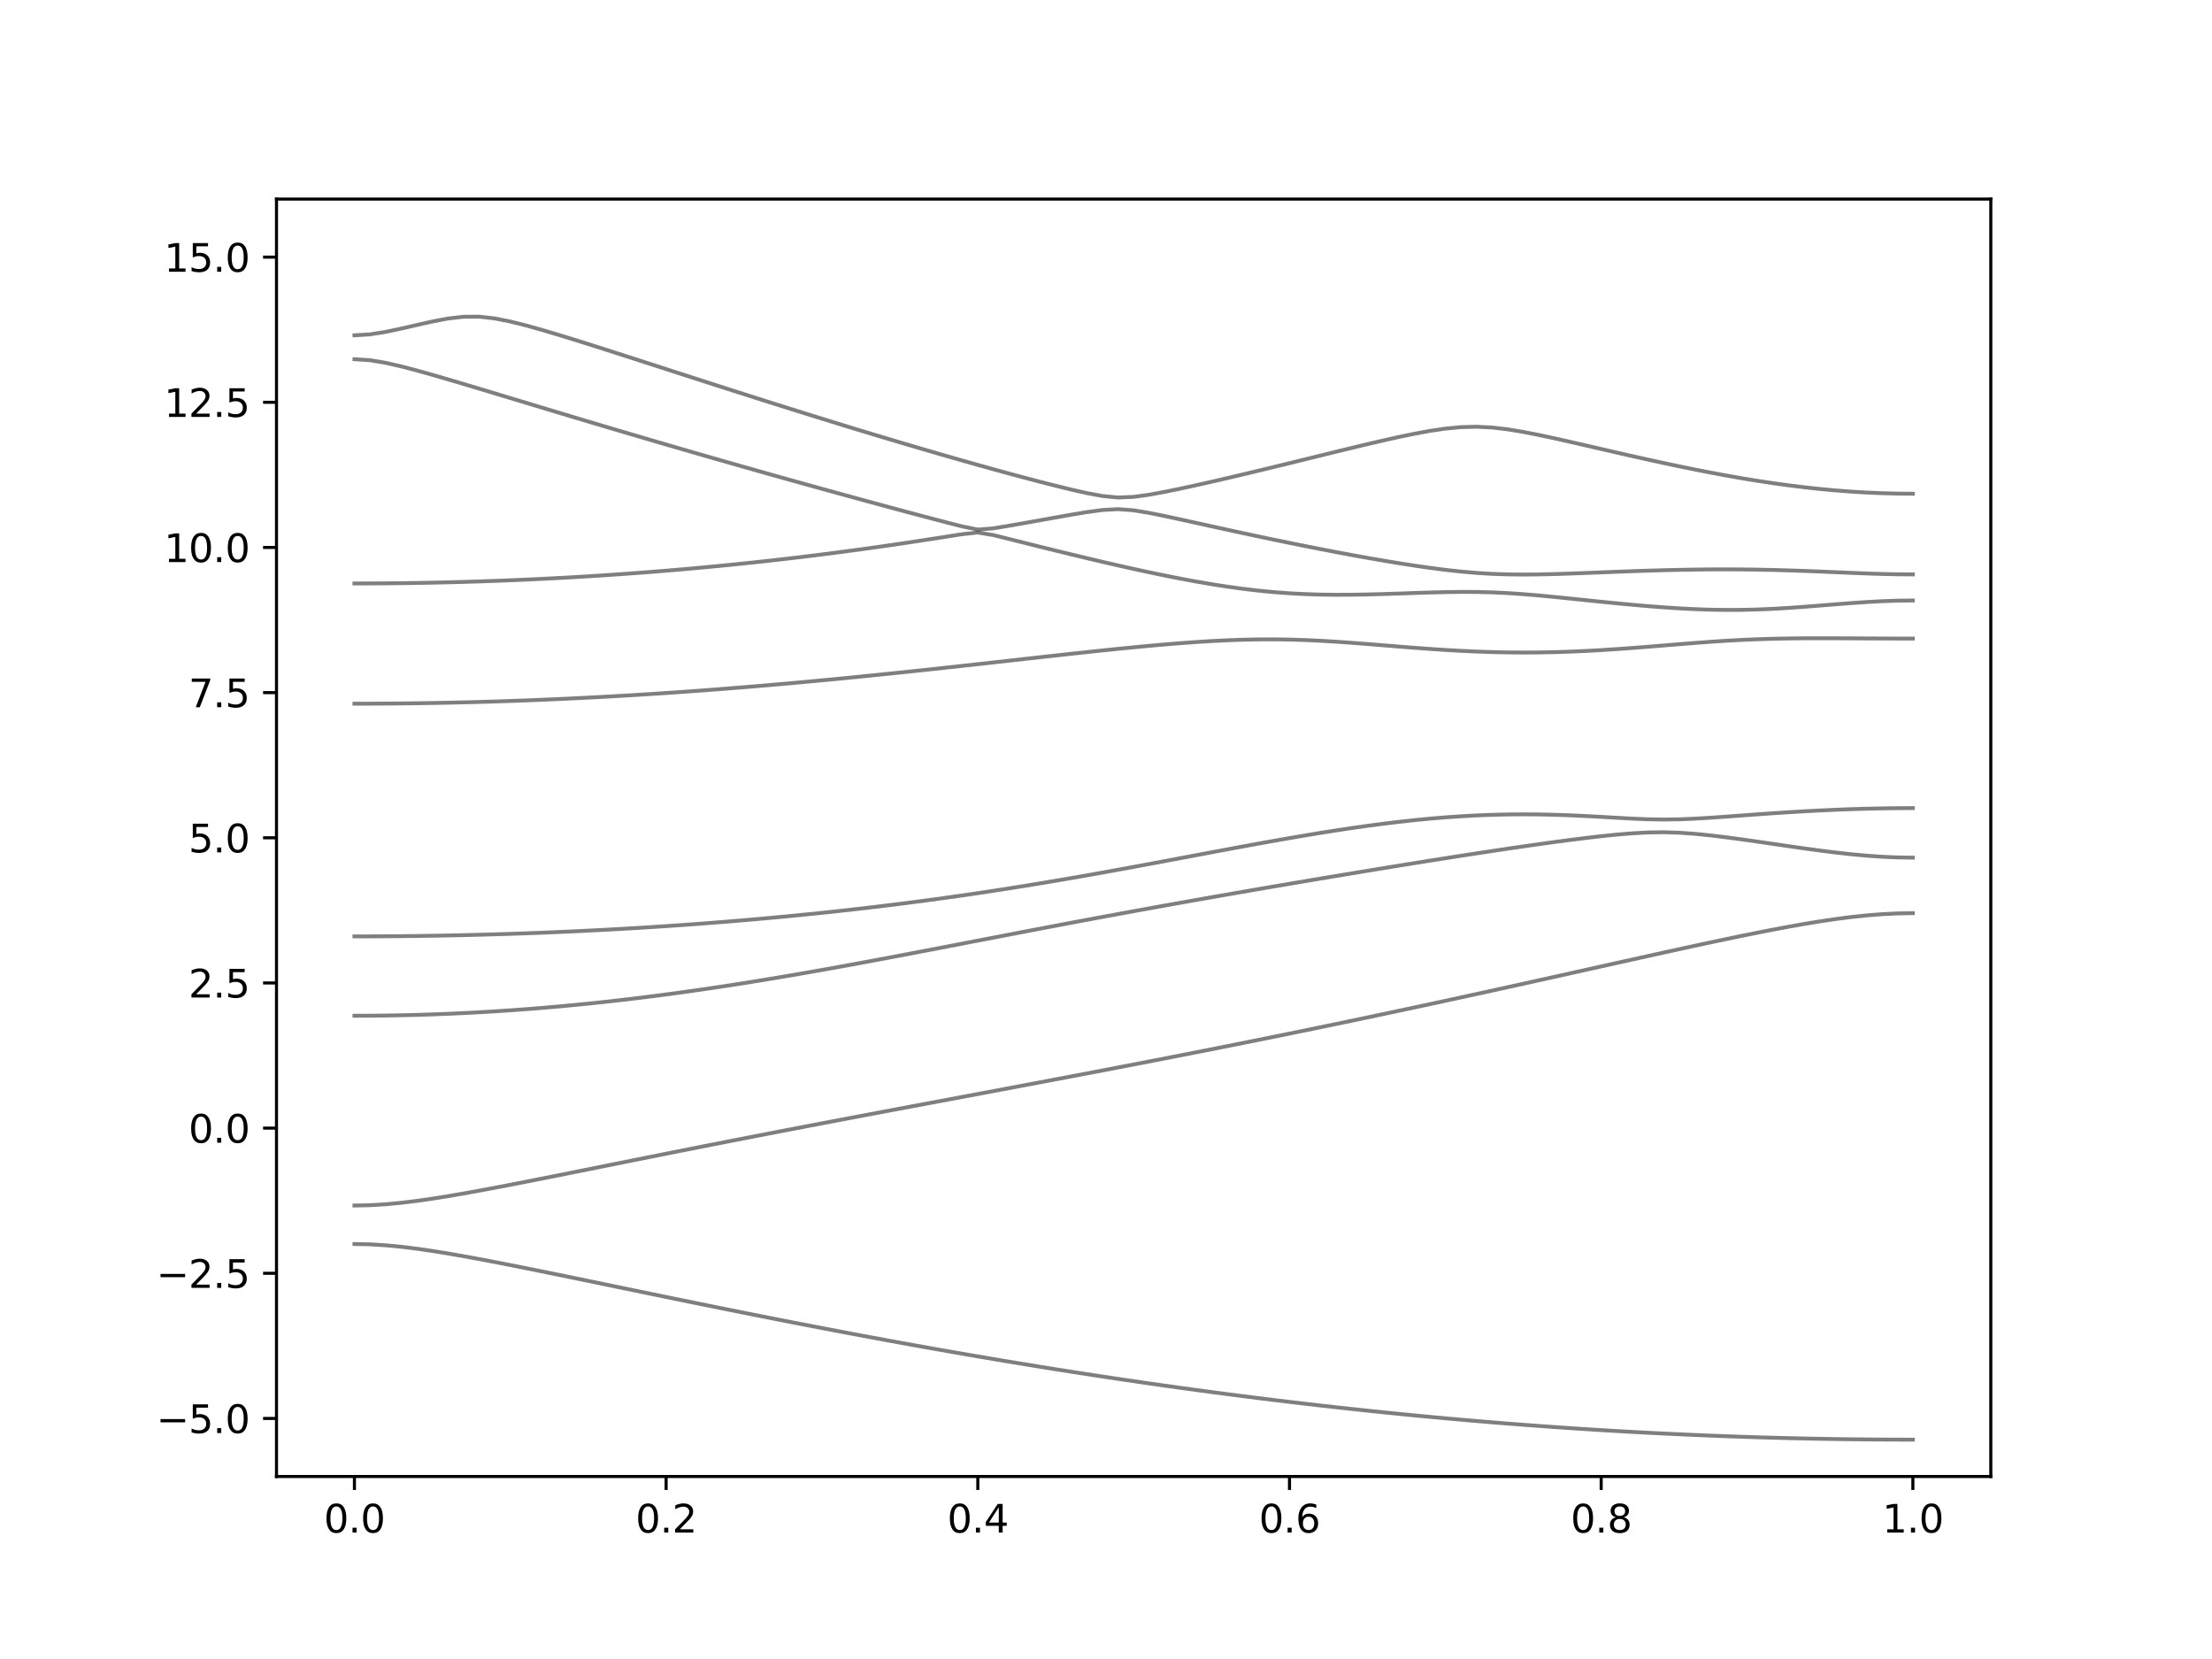 <?xml version="1.0" encoding="utf-8" standalone="no"?>
<!DOCTYPE svg PUBLIC "-//W3C//DTD SVG 1.1//EN"
  "http://www.w3.org/Graphics/SVG/1.1/DTD/svg11.dtd">
<svg xmlns:xlink="http://www.w3.org/1999/xlink" width="576pt" height="432pt" viewBox="0 0 576 432" xmlns="http://www.w3.org/2000/svg" version="1.1">
 <defs>
  <style type="text/css">*{stroke-linejoin: round; stroke-linecap: butt}</style>
 </defs>
 <g id="figure_1">
  <g id="patch_1">
   <path d="M 0 432 
L 576 432 
L 576 0 
L 0 0 
z
" style="fill: #ffffff"/>
  </g>
  <g id="axes_1">
   <g id="patch_2">
    <path d="M 72 384.48 
L 518.4 384.48 
L 518.4 51.84 
L 72 51.84 
z
" style="fill: #ffffff"/>
   </g>
   <g id="matplotlib.axis_1">
    <g id="xtick_1">
     <g id="line2d_1">
      <defs>
       <path id="m71eb5a8a77" d="M 0 0 
L 0 3.5 
" style="stroke: #000000; stroke-width: 0.8"/>
      </defs>
      <g>
       <use xlink:href="#m71eb5a8a77" x="92.291" y="384.48" style="stroke: #000000; stroke-width: 0.8"/>
      </g>
     </g>
     <g id="text_1">
      <!-- 0.0 -->
      <g transform="translate(84.339 399.078) scale(0.1 -0.1)">
       <defs>
        <path id="DejaVuSans-30" d="M 2034 4250 
Q 1547 4250 1301 3770 
Q 1056 3291 1056 2328 
Q 1056 1369 1301 889 
Q 1547 409 2034 409 
Q 2525 409 2770 889 
Q 3016 1369 3016 2328 
Q 3016 3291 2770 3770 
Q 2525 4250 2034 4250 
z
M 2034 4750 
Q 2819 4750 3233 4129 
Q 3647 3509 3647 2328 
Q 3647 1150 3233 529 
Q 2819 -91 2034 -91 
Q 1250 -91 836 529 
Q 422 1150 422 2328 
Q 422 3509 836 4129 
Q 1250 4750 2034 4750 
z
" transform="scale(0.016)"/>
        <path id="DejaVuSans-2e" d="M 684 794 
L 1344 794 
L 1344 0 
L 684 0 
L 684 794 
z
" transform="scale(0.016)"/>
       </defs>
       <use xlink:href="#DejaVuSans-30"/>
       <use xlink:href="#DejaVuSans-2e" x="63.623"/>
       <use xlink:href="#DejaVuSans-30" x="95.41"/>
      </g>
     </g>
    </g>
    <g id="xtick_2">
     <g id="line2d_2">
      <g>
       <use xlink:href="#m71eb5a8a77" x="173.455" y="384.48" style="stroke: #000000; stroke-width: 0.8"/>
      </g>
     </g>
     <g id="text_2">
      <!-- 0.2 -->
      <g transform="translate(165.503 399.078) scale(0.1 -0.1)">
       <defs>
        <path id="DejaVuSans-32" d="M 1228 531 
L 3431 531 
L 3431 0 
L 469 0 
L 469 531 
Q 828 903 1448 1529 
Q 2069 2156 2228 2338 
Q 2531 2678 2651 2914 
Q 2772 3150 2772 3378 
Q 2772 3750 2511 3984 
Q 2250 4219 1831 4219 
Q 1534 4219 1204 4116 
Q 875 4013 500 3803 
L 500 4441 
Q 881 4594 1212 4672 
Q 1544 4750 1819 4750 
Q 2544 4750 2975 4387 
Q 3406 4025 3406 3419 
Q 3406 3131 3298 2873 
Q 3191 2616 2906 2266 
Q 2828 2175 2409 1742 
Q 1991 1309 1228 531 
z
" transform="scale(0.016)"/>
       </defs>
       <use xlink:href="#DejaVuSans-30"/>
       <use xlink:href="#DejaVuSans-2e" x="63.623"/>
       <use xlink:href="#DejaVuSans-32" x="95.41"/>
      </g>
     </g>
    </g>
    <g id="xtick_3">
     <g id="line2d_3">
      <g>
       <use xlink:href="#m71eb5a8a77" x="254.618" y="384.48" style="stroke: #000000; stroke-width: 0.8"/>
      </g>
     </g>
     <g id="text_3">
      <!-- 0.4 -->
      <g transform="translate(246.667 399.078) scale(0.1 -0.1)">
       <defs>
        <path id="DejaVuSans-34" d="M 2419 4116 
L 825 1625 
L 2419 1625 
L 2419 4116 
z
M 2253 4666 
L 3047 4666 
L 3047 1625 
L 3713 1625 
L 3713 1100 
L 3047 1100 
L 3047 0 
L 2419 0 
L 2419 1100 
L 313 1100 
L 313 1709 
L 2253 4666 
z
" transform="scale(0.016)"/>
       </defs>
       <use xlink:href="#DejaVuSans-30"/>
       <use xlink:href="#DejaVuSans-2e" x="63.623"/>
       <use xlink:href="#DejaVuSans-34" x="95.41"/>
      </g>
     </g>
    </g>
    <g id="xtick_4">
     <g id="line2d_4">
      <g>
       <use xlink:href="#m71eb5a8a77" x="335.782" y="384.48" style="stroke: #000000; stroke-width: 0.8"/>
      </g>
     </g>
     <g id="text_4">
      <!-- 0.6 -->
      <g transform="translate(327.83 399.078) scale(0.1 -0.1)">
       <defs>
        <path id="DejaVuSans-36" d="M 2113 2584 
Q 1688 2584 1439 2293 
Q 1191 2003 1191 1497 
Q 1191 994 1439 701 
Q 1688 409 2113 409 
Q 2538 409 2786 701 
Q 3034 994 3034 1497 
Q 3034 2003 2786 2293 
Q 2538 2584 2113 2584 
z
M 3366 4563 
L 3366 3988 
Q 3128 4100 2886 4159 
Q 2644 4219 2406 4219 
Q 1781 4219 1451 3797 
Q 1122 3375 1075 2522 
Q 1259 2794 1537 2939 
Q 1816 3084 2150 3084 
Q 2853 3084 3261 2657 
Q 3669 2231 3669 1497 
Q 3669 778 3244 343 
Q 2819 -91 2113 -91 
Q 1303 -91 875 529 
Q 447 1150 447 2328 
Q 447 3434 972 4092 
Q 1497 4750 2381 4750 
Q 2619 4750 2861 4703 
Q 3103 4656 3366 4563 
z
" transform="scale(0.016)"/>
       </defs>
       <use xlink:href="#DejaVuSans-30"/>
       <use xlink:href="#DejaVuSans-2e" x="63.623"/>
       <use xlink:href="#DejaVuSans-36" x="95.41"/>
      </g>
     </g>
    </g>
    <g id="xtick_5">
     <g id="line2d_5">
      <g>
       <use xlink:href="#m71eb5a8a77" x="416.945" y="384.48" style="stroke: #000000; stroke-width: 0.8"/>
      </g>
     </g>
     <g id="text_5">
      <!-- 0.8 -->
      <g transform="translate(408.994 399.078) scale(0.1 -0.1)">
       <defs>
        <path id="DejaVuSans-38" d="M 2034 2216 
Q 1584 2216 1326 1975 
Q 1069 1734 1069 1313 
Q 1069 891 1326 650 
Q 1584 409 2034 409 
Q 2484 409 2743 651 
Q 3003 894 3003 1313 
Q 3003 1734 2745 1975 
Q 2488 2216 2034 2216 
z
M 1403 2484 
Q 997 2584 770 2862 
Q 544 3141 544 3541 
Q 544 4100 942 4425 
Q 1341 4750 2034 4750 
Q 2731 4750 3128 4425 
Q 3525 4100 3525 3541 
Q 3525 3141 3298 2862 
Q 3072 2584 2669 2484 
Q 3125 2378 3379 2068 
Q 3634 1759 3634 1313 
Q 3634 634 3220 271 
Q 2806 -91 2034 -91 
Q 1263 -91 848 271 
Q 434 634 434 1313 
Q 434 1759 690 2068 
Q 947 2378 1403 2484 
z
M 1172 3481 
Q 1172 3119 1398 2916 
Q 1625 2713 2034 2713 
Q 2441 2713 2670 2916 
Q 2900 3119 2900 3481 
Q 2900 3844 2670 4047 
Q 2441 4250 2034 4250 
Q 1625 4250 1398 4047 
Q 1172 3844 1172 3481 
z
" transform="scale(0.016)"/>
       </defs>
       <use xlink:href="#DejaVuSans-30"/>
       <use xlink:href="#DejaVuSans-2e" x="63.623"/>
       <use xlink:href="#DejaVuSans-38" x="95.41"/>
      </g>
     </g>
    </g>
    <g id="xtick_6">
     <g id="line2d_6">
      <g>
       <use xlink:href="#m71eb5a8a77" x="498.109" y="384.48" style="stroke: #000000; stroke-width: 0.8"/>
      </g>
     </g>
     <g id="text_6">
      <!-- 1.0 -->
      <g transform="translate(490.158 399.078) scale(0.1 -0.1)">
       <defs>
        <path id="DejaVuSans-31" d="M 794 531 
L 1825 531 
L 1825 4091 
L 703 3866 
L 703 4441 
L 1819 4666 
L 2450 4666 
L 2450 531 
L 3481 531 
L 3481 0 
L 794 0 
L 794 531 
z
" transform="scale(0.016)"/>
       </defs>
       <use xlink:href="#DejaVuSans-31"/>
       <use xlink:href="#DejaVuSans-2e" x="63.623"/>
       <use xlink:href="#DejaVuSans-30" x="95.41"/>
      </g>
     </g>
    </g>
   </g>
   <g id="matplotlib.axis_2">
    <g id="ytick_1">
     <g id="line2d_7">
      <defs>
       <path id="mb1cf621c12" d="M 0 0 
L -3.5 0 
" style="stroke: #000000; stroke-width: 0.8"/>
      </defs>
      <g>
       <use xlink:href="#mb1cf621c12" x="72" y="369.36" style="stroke: #000000; stroke-width: 0.8"/>
      </g>
     </g>
     <g id="text_7">
      <!-- −5.0 -->
      <g transform="translate(40.717 373.159) scale(0.1 -0.1)">
       <defs>
        <path id="DejaVuSans-2212" d="M 678 2272 
L 4684 2272 
L 4684 1741 
L 678 1741 
L 678 2272 
z
" transform="scale(0.016)"/>
        <path id="DejaVuSans-35" d="M 691 4666 
L 3169 4666 
L 3169 4134 
L 1269 4134 
L 1269 2991 
Q 1406 3038 1543 3061 
Q 1681 3084 1819 3084 
Q 2600 3084 3056 2656 
Q 3513 2228 3513 1497 
Q 3513 744 3044 326 
Q 2575 -91 1722 -91 
Q 1428 -91 1123 -41 
Q 819 9 494 109 
L 494 744 
Q 775 591 1075 516 
Q 1375 441 1709 441 
Q 2250 441 2565 725 
Q 2881 1009 2881 1497 
Q 2881 1984 2565 2268 
Q 2250 2553 1709 2553 
Q 1456 2553 1204 2497 
Q 953 2441 691 2322 
L 691 4666 
z
" transform="scale(0.016)"/>
       </defs>
       <use xlink:href="#DejaVuSans-2212"/>
       <use xlink:href="#DejaVuSans-35" x="83.789"/>
       <use xlink:href="#DejaVuSans-2e" x="147.412"/>
       <use xlink:href="#DejaVuSans-30" x="179.199"/>
      </g>
     </g>
    </g>
    <g id="ytick_2">
     <g id="line2d_8">
      <g>
       <use xlink:href="#mb1cf621c12" x="72" y="331.56" style="stroke: #000000; stroke-width: 0.8"/>
      </g>
     </g>
     <g id="text_8">
      <!-- −2.5 -->
      <g transform="translate(40.717 335.359) scale(0.1 -0.1)">
       <use xlink:href="#DejaVuSans-2212"/>
       <use xlink:href="#DejaVuSans-32" x="83.789"/>
       <use xlink:href="#DejaVuSans-2e" x="147.412"/>
       <use xlink:href="#DejaVuSans-35" x="179.199"/>
      </g>
     </g>
    </g>
    <g id="ytick_3">
     <g id="line2d_9">
      <g>
       <use xlink:href="#mb1cf621c12" x="72" y="293.76" style="stroke: #000000; stroke-width: 0.8"/>
      </g>
     </g>
     <g id="text_9">
      <!-- 0.0 -->
      <g transform="translate(49.097 297.559) scale(0.1 -0.1)">
       <use xlink:href="#DejaVuSans-30"/>
       <use xlink:href="#DejaVuSans-2e" x="63.623"/>
       <use xlink:href="#DejaVuSans-30" x="95.41"/>
      </g>
     </g>
    </g>
    <g id="ytick_4">
     <g id="line2d_10">
      <g>
       <use xlink:href="#mb1cf621c12" x="72" y="255.96" style="stroke: #000000; stroke-width: 0.8"/>
      </g>
     </g>
     <g id="text_10">
      <!-- 2.5 -->
      <g transform="translate(49.097 259.759) scale(0.1 -0.1)">
       <use xlink:href="#DejaVuSans-32"/>
       <use xlink:href="#DejaVuSans-2e" x="63.623"/>
       <use xlink:href="#DejaVuSans-35" x="95.41"/>
      </g>
     </g>
    </g>
    <g id="ytick_5">
     <g id="line2d_11">
      <g>
       <use xlink:href="#mb1cf621c12" x="72" y="218.16" style="stroke: #000000; stroke-width: 0.8"/>
      </g>
     </g>
     <g id="text_11">
      <!-- 5.0 -->
      <g transform="translate(49.097 221.959) scale(0.1 -0.1)">
       <use xlink:href="#DejaVuSans-35"/>
       <use xlink:href="#DejaVuSans-2e" x="63.623"/>
       <use xlink:href="#DejaVuSans-30" x="95.41"/>
      </g>
     </g>
    </g>
    <g id="ytick_6">
     <g id="line2d_12">
      <g>
       <use xlink:href="#mb1cf621c12" x="72" y="180.36" style="stroke: #000000; stroke-width: 0.8"/>
      </g>
     </g>
     <g id="text_12">
      <!-- 7.5 -->
      <g transform="translate(49.097 184.159) scale(0.1 -0.1)">
       <defs>
        <path id="DejaVuSans-37" d="M 525 4666 
L 3525 4666 
L 3525 4397 
L 1831 0 
L 1172 0 
L 2766 4134 
L 525 4134 
L 525 4666 
z
" transform="scale(0.016)"/>
       </defs>
       <use xlink:href="#DejaVuSans-37"/>
       <use xlink:href="#DejaVuSans-2e" x="63.623"/>
       <use xlink:href="#DejaVuSans-35" x="95.41"/>
      </g>
     </g>
    </g>
    <g id="ytick_7">
     <g id="line2d_13">
      <g>
       <use xlink:href="#mb1cf621c12" x="72" y="142.56" style="stroke: #000000; stroke-width: 0.8"/>
      </g>
     </g>
     <g id="text_13">
      <!-- 10.0 -->
      <g transform="translate(42.734 146.359) scale(0.1 -0.1)">
       <use xlink:href="#DejaVuSans-31"/>
       <use xlink:href="#DejaVuSans-30" x="63.623"/>
       <use xlink:href="#DejaVuSans-2e" x="127.246"/>
       <use xlink:href="#DejaVuSans-30" x="159.033"/>
      </g>
     </g>
    </g>
    <g id="ytick_8">
     <g id="line2d_14">
      <g>
       <use xlink:href="#mb1cf621c12" x="72" y="104.76" style="stroke: #000000; stroke-width: 0.8"/>
      </g>
     </g>
     <g id="text_14">
      <!-- 12.5 -->
      <g transform="translate(42.734 108.559) scale(0.1 -0.1)">
       <use xlink:href="#DejaVuSans-31"/>
       <use xlink:href="#DejaVuSans-32" x="63.623"/>
       <use xlink:href="#DejaVuSans-2e" x="127.246"/>
       <use xlink:href="#DejaVuSans-35" x="159.033"/>
      </g>
     </g>
    </g>
    <g id="ytick_9">
     <g id="line2d_15">
      <g>
       <use xlink:href="#mb1cf621c12" x="72" y="66.96" style="stroke: #000000; stroke-width: 0.8"/>
      </g>
     </g>
     <g id="text_15">
      <!-- 15.0 -->
      <g transform="translate(42.734 70.759) scale(0.1 -0.1)">
       <use xlink:href="#DejaVuSans-31"/>
       <use xlink:href="#DejaVuSans-35" x="63.623"/>
       <use xlink:href="#DejaVuSans-2e" x="127.246"/>
       <use xlink:href="#DejaVuSans-30" x="159.033"/>
      </g>
     </g>
    </g>
   </g>
   <g id="line2d_16">
    <path d="M 92.291 323.94 
L 96.349 324.024 
L 100.407 324.271 
L 104.465 324.658 
L 108.524 325.158 
L 112.582 325.746 
L 116.64 326.403 
L 120.698 327.11 
L 124.756 327.853 
L 128.815 328.625 
L 132.873 329.417 
L 136.931 330.225 
L 140.989 331.044 
L 145.047 331.871 
L 149.105 332.705 
L 153.164 333.542 
L 157.222 334.381 
L 161.28 335.221 
L 165.338 336.06 
L 169.396 336.896 
L 173.455 337.732 
L 177.513 338.564 
L 181.571 339.392 
L 185.629 340.216 
L 189.687 341.034 
L 193.745 341.849 
L 197.804 342.657 
L 201.862 343.459 
L 205.92 344.255 
L 209.978 345.044 
L 214.036 345.826 
L 218.095 346.6 
L 222.153 347.368 
L 226.211 348.127 
L 230.269 348.878 
L 234.327 349.621 
L 238.385 350.356 
L 242.444 351.081 
L 246.502 351.798 
L 250.56 352.506 
L 254.618 353.204 
L 258.676 353.894 
L 262.735 354.574 
L 266.793 355.244 
L 270.851 355.905 
L 274.909 356.556 
L 278.967 357.196 
L 283.025 357.826 
L 287.084 358.446 
L 291.142 359.057 
L 295.2 359.656 
L 299.258 360.246 
L 303.316 360.823 
L 307.375 361.39 
L 311.433 361.947 
L 315.491 362.492 
L 319.549 363.028 
L 323.607 363.551 
L 327.665 364.063 
L 331.724 364.564 
L 335.782 365.054 
L 339.84 365.533 
L 343.898 366 
L 347.956 366.455 
L 352.015 366.9 
L 356.073 367.332 
L 360.131 367.753 
L 364.189 368.162 
L 368.247 368.56 
L 372.305 368.946 
L 376.364 369.319 
L 380.422 369.682 
L 384.48 370.031 
L 388.538 370.37 
L 392.596 370.695 
L 396.655 371.01 
L 400.713 371.312 
L 404.771 371.602 
L 408.829 371.879 
L 412.887 372.145 
L 416.945 372.399 
L 421.004 372.64 
L 425.062 372.869 
L 429.12 373.086 
L 433.178 373.29 
L 437.236 373.482 
L 441.295 373.662 
L 445.353 373.829 
L 449.411 373.985 
L 453.469 374.127 
L 457.527 374.259 
L 461.585 374.377 
L 465.644 374.483 
L 469.702 374.575 
L 473.76 374.657 
L 477.818 374.725 
L 481.876 374.781 
L 485.935 374.824 
L 489.993 374.855 
L 494.051 374.874 
L 498.109 374.88 
" clip-path="url(#p26668ea2e5)" style="fill: none; stroke: #000000; stroke-opacity: 0.5; stroke-linecap: square"/>
   </g>
   <g id="line2d_17">
    <path d="M 92.291 313.918 
L 96.349 313.835 
L 100.407 313.59 
L 104.465 313.207 
L 108.524 312.713 
L 112.582 312.131 
L 116.64 311.484 
L 120.698 310.788 
L 124.756 310.056 
L 128.815 309.297 
L 132.873 308.52 
L 136.931 307.729 
L 140.989 306.928 
L 145.047 306.121 
L 149.105 305.307 
L 153.164 304.494 
L 157.222 303.677 
L 161.28 302.862 
L 165.338 302.047 
L 169.396 301.235 
L 173.455 300.426 
L 177.513 299.619 
L 181.571 298.816 
L 185.629 298.016 
L 189.687 297.219 
L 193.745 296.427 
L 197.804 295.639 
L 201.862 294.853 
L 205.92 294.073 
L 209.978 293.294 
L 214.036 292.52 
L 218.095 291.748 
L 222.153 290.978 
L 226.211 290.211 
L 230.269 289.446 
L 234.327 288.683 
L 238.385 287.921 
L 242.444 287.16 
L 246.502 286.4 
L 250.56 285.639 
L 254.618 284.879 
L 258.676 284.118 
L 262.735 283.356 
L 266.793 282.592 
L 270.851 281.827 
L 274.909 281.061 
L 278.967 280.293 
L 283.025 279.52 
L 287.084 278.746 
L 291.142 277.969 
L 295.2 277.187 
L 299.258 276.402 
L 303.316 275.614 
L 307.375 274.821 
L 311.433 274.024 
L 315.491 273.223 
L 319.549 272.417 
L 323.607 271.606 
L 327.665 270.791 
L 331.724 269.97 
L 335.782 269.145 
L 339.84 268.315 
L 343.898 267.478 
L 347.956 266.636 
L 352.015 265.791 
L 356.073 264.94 
L 360.131 264.082 
L 364.189 263.221 
L 368.247 262.354 
L 372.305 261.483 
L 376.364 260.608 
L 380.422 259.728 
L 384.48 258.842 
L 388.538 257.954 
L 392.596 257.062 
L 396.655 256.166 
L 400.713 255.268 
L 404.771 254.368 
L 408.829 253.465 
L 412.887 252.561 
L 416.945 251.657 
L 421.004 250.753 
L 425.062 249.852 
L 429.12 248.952 
L 433.178 248.055 
L 437.236 247.166 
L 441.295 246.285 
L 445.353 245.412 
L 449.411 244.555 
L 453.469 243.713 
L 457.527 242.892 
L 461.585 242.098 
L 465.644 241.336 
L 469.702 240.616 
L 473.76 239.948 
L 477.818 239.343 
L 481.876 238.815 
L 485.935 238.381 
L 489.993 238.055 
L 494.051 237.854 
L 498.109 237.784 
" clip-path="url(#p26668ea2e5)" style="fill: none; stroke: #000000; stroke-opacity: 0.5; stroke-linecap: square"/>
   </g>
   <g id="line2d_18">
    <path d="M 92.291 264.501 
L 96.349 264.488 
L 100.407 264.444 
L 104.465 264.373 
L 108.524 264.274 
L 112.582 264.146 
L 116.64 263.99 
L 120.698 263.806 
L 124.756 263.594 
L 128.815 263.354 
L 132.873 263.086 
L 136.931 262.791 
L 140.989 262.469 
L 145.047 262.12 
L 149.105 261.743 
L 153.164 261.341 
L 157.222 260.913 
L 161.28 260.46 
L 165.338 259.982 
L 169.396 259.48 
L 173.455 258.954 
L 177.513 258.405 
L 181.571 257.833 
L 185.629 257.241 
L 189.687 256.627 
L 193.745 255.995 
L 197.804 255.343 
L 201.862 254.675 
L 205.92 253.988 
L 209.978 253.288 
L 214.036 252.573 
L 218.095 251.846 
L 222.153 251.106 
L 226.211 250.357 
L 230.269 249.599 
L 234.327 248.832 
L 238.385 248.061 
L 242.444 247.284 
L 246.502 246.504 
L 250.56 245.722 
L 254.618 244.939 
L 258.676 244.157 
L 262.735 243.376 
L 266.793 242.597 
L 270.851 241.823 
L 274.909 241.052 
L 278.967 240.285 
L 283.025 239.523 
L 287.084 238.769 
L 291.142 238.019 
L 295.2 237.275 
L 299.258 236.537 
L 303.316 235.805 
L 307.375 235.079 
L 311.433 234.358 
L 315.491 233.643 
L 319.549 232.934 
L 323.607 232.229 
L 327.665 231.529 
L 331.724 230.834 
L 335.782 230.141 
L 339.84 229.455 
L 343.898 228.773 
L 347.956 228.094 
L 352.015 227.419 
L 356.073 226.75 
L 360.131 226.086 
L 364.189 225.425 
L 368.247 224.77 
L 372.305 224.122 
L 376.364 223.481 
L 380.422 222.846 
L 384.48 222.22 
L 388.538 221.603 
L 392.596 220.997 
L 396.655 220.402 
L 400.713 219.823 
L 404.771 219.262 
L 408.829 218.724 
L 412.887 218.214 
L 416.945 217.744 
L 421.004 217.328 
L 425.062 216.991 
L 429.12 216.772 
L 433.178 216.712 
L 437.236 216.834 
L 441.295 217.121 
L 445.353 217.531 
L 449.411 218.022 
L 453.469 218.567 
L 457.527 219.143 
L 461.585 219.734 
L 465.644 220.327 
L 469.702 220.907 
L 473.76 221.461 
L 477.818 221.972 
L 481.876 222.427 
L 485.935 222.805 
L 489.993 223.092 
L 494.051 223.271 
L 498.109 223.333 
" clip-path="url(#p26668ea2e5)" style="fill: none; stroke: #000000; stroke-opacity: 0.5; stroke-linecap: square"/>
   </g>
   <g id="line2d_19">
    <path d="M 92.291 243.834 
L 96.349 243.826 
L 100.407 243.807 
L 104.465 243.773 
L 108.524 243.728 
L 112.582 243.667 
L 116.64 243.595 
L 120.698 243.509 
L 124.756 243.41 
L 128.815 243.297 
L 132.873 243.172 
L 136.931 243.032 
L 140.989 242.88 
L 145.047 242.713 
L 149.105 242.532 
L 153.164 242.338 
L 157.222 242.131 
L 161.28 241.909 
L 165.338 241.675 
L 169.396 241.424 
L 173.455 241.161 
L 177.513 240.882 
L 181.571 240.589 
L 185.629 240.281 
L 189.687 239.959 
L 193.745 239.621 
L 197.804 239.268 
L 201.862 238.9 
L 205.92 238.515 
L 209.978 238.114 
L 214.036 237.698 
L 218.095 237.264 
L 222.153 236.814 
L 226.211 236.346 
L 230.269 235.862 
L 234.327 235.359 
L 238.385 234.839 
L 242.444 234.301 
L 246.502 233.744 
L 250.56 233.17 
L 254.618 232.577 
L 258.676 231.965 
L 262.735 231.336 
L 266.793 230.688 
L 270.851 230.025 
L 274.909 229.346 
L 278.967 228.65 
L 283.025 227.94 
L 287.084 227.217 
L 291.142 226.482 
L 295.2 225.738 
L 299.258 224.985 
L 303.316 224.228 
L 307.375 223.464 
L 311.433 222.701 
L 315.491 221.937 
L 319.549 221.178 
L 323.607 220.426 
L 327.665 219.683 
L 331.724 218.954 
L 335.782 218.24 
L 339.84 217.546 
L 343.898 216.876 
L 347.956 216.234 
L 352.015 215.621 
L 356.073 215.045 
L 360.131 214.509 
L 364.189 214.016 
L 368.247 213.571 
L 372.305 213.176 
L 376.364 212.838 
L 380.422 212.557 
L 384.48 212.336 
L 388.538 212.177 
L 392.596 212.082 
L 396.655 212.048 
L 400.713 212.077 
L 404.771 212.165 
L 408.829 212.306 
L 412.887 212.492 
L 416.945 212.711 
L 421.004 212.947 
L 425.062 213.169 
L 429.12 213.338 
L 433.178 213.406 
L 437.236 213.349 
L 441.295 213.181 
L 445.353 212.938 
L 449.411 212.655 
L 453.469 212.357 
L 457.527 212.062 
L 461.585 211.778 
L 465.644 211.512 
L 469.702 211.268 
L 473.76 211.052 
L 477.818 210.865 
L 481.876 210.709 
L 485.935 210.586 
L 489.993 210.499 
L 494.051 210.444 
L 498.109 210.426 
" clip-path="url(#p26668ea2e5)" style="fill: none; stroke: #000000; stroke-opacity: 0.5; stroke-linecap: square"/>
   </g>
   <g id="line2d_20">
    <path d="M 92.291 183.239 
L 96.349 183.231 
L 100.407 183.21 
L 104.465 183.174 
L 108.524 183.125 
L 112.582 183.062 
L 116.64 182.983 
L 120.698 182.893 
L 124.756 182.787 
L 128.815 182.666 
L 132.873 182.533 
L 136.931 182.386 
L 140.989 182.224 
L 145.047 182.05 
L 149.105 181.863 
L 153.164 181.66 
L 157.222 181.446 
L 161.28 181.219 
L 165.338 180.978 
L 169.396 180.724 
L 173.455 180.458 
L 177.513 180.18 
L 181.571 179.89 
L 185.629 179.587 
L 189.687 179.273 
L 193.745 178.948 
L 197.804 178.611 
L 201.862 178.263 
L 205.92 177.905 
L 209.978 177.536 
L 214.036 177.158 
L 218.095 176.771 
L 222.153 176.373 
L 226.211 175.968 
L 230.269 175.555 
L 234.327 175.135 
L 238.385 174.707 
L 242.444 174.274 
L 246.502 173.834 
L 250.56 173.391 
L 254.618 172.944 
L 258.676 172.493 
L 262.735 172.041 
L 266.793 171.589 
L 270.851 171.138 
L 274.909 170.689 
L 278.967 170.245 
L 283.025 169.806 
L 287.084 169.377 
L 291.142 168.96 
L 295.2 168.557 
L 299.258 168.173 
L 303.316 167.813 
L 307.375 167.482 
L 311.433 167.187 
L 315.491 166.933 
L 319.549 166.729 
L 323.607 166.583 
L 327.665 166.499 
L 331.724 166.486 
L 335.782 166.543 
L 339.84 166.67 
L 343.898 166.859 
L 347.956 167.103 
L 352.015 167.389 
L 356.073 167.702 
L 360.131 168.03 
L 364.189 168.359 
L 368.247 168.678 
L 372.305 168.976 
L 376.364 169.245 
L 380.422 169.475 
L 384.48 169.663 
L 388.538 169.802 
L 392.596 169.888 
L 396.655 169.92 
L 400.713 169.895 
L 404.771 169.818 
L 408.829 169.688 
L 412.887 169.51 
L 416.945 169.286 
L 421.004 169.023 
L 425.062 168.73 
L 429.12 168.412 
L 433.178 168.083 
L 437.236 167.75 
L 441.295 167.426 
L 445.353 167.125 
L 449.411 166.858 
L 453.469 166.634 
L 457.527 166.459 
L 461.585 166.332 
L 465.644 166.253 
L 469.702 166.211 
L 473.76 166.199 
L 477.818 166.205 
L 481.876 166.223 
L 485.935 166.244 
L 489.993 166.262 
L 494.051 166.276 
L 498.109 166.28 
" clip-path="url(#p26668ea2e5)" style="fill: none; stroke: #000000; stroke-opacity: 0.5; stroke-linecap: square"/>
   </g>
   <g id="line2d_21">
    <path d="M 92.291 151.931 
L 96.349 151.924 
L 100.407 151.9 
L 104.465 151.857 
L 108.524 151.8 
L 112.582 151.726 
L 116.64 151.635 
L 120.698 151.528 
L 124.756 151.404 
L 128.815 151.263 
L 132.873 151.106 
L 136.931 150.932 
L 140.989 150.741 
L 145.047 150.534 
L 149.105 150.311 
L 153.164 150.069 
L 157.222 149.812 
L 161.28 149.536 
L 165.338 149.243 
L 169.396 148.935 
L 173.455 148.608 
L 177.513 148.263 
L 181.571 147.902 
L 185.629 147.524 
L 189.687 147.128 
L 193.745 146.713 
L 197.804 146.281 
L 201.862 145.832 
L 205.92 145.365 
L 209.978 144.881 
L 214.036 144.377 
L 218.095 143.857 
L 222.153 143.319 
L 226.211 142.763 
L 230.269 142.19 
L 234.327 141.598 
L 238.385 140.991 
L 242.444 140.368 
L 246.502 139.733 
L 250.56 139.102 
L 254.618 138.659 
L 258.676 139.342 
L 262.735 140.345 
L 266.793 141.364 
L 270.851 142.377 
L 274.909 143.383 
L 278.967 144.373 
L 283.025 145.348 
L 287.084 146.304 
L 291.142 147.238 
L 295.2 148.147 
L 299.258 149.025 
L 303.316 149.869 
L 307.375 150.672 
L 311.433 151.425 
L 315.491 152.123 
L 319.549 152.757 
L 323.607 153.318 
L 327.665 153.797 
L 331.724 154.19 
L 335.782 154.493 
L 339.84 154.704 
L 343.898 154.831 
L 347.956 154.88 
L 352.015 154.863 
L 356.073 154.795 
L 360.131 154.688 
L 364.189 154.556 
L 368.247 154.417 
L 372.305 154.286 
L 376.364 154.184 
L 380.422 154.13 
L 384.48 154.145 
L 388.538 154.248 
L 392.596 154.441 
L 396.655 154.718 
L 400.713 155.06 
L 404.771 155.445 
L 408.829 155.858 
L 412.887 156.278 
L 416.945 156.697 
L 421.004 157.102 
L 425.062 157.485 
L 429.12 157.837 
L 433.178 158.149 
L 437.236 158.413 
L 441.295 158.619 
L 445.353 158.758 
L 449.411 158.823 
L 453.469 158.808 
L 457.527 158.711 
L 461.585 158.54 
L 465.644 158.303 
L 469.702 158.017 
L 473.76 157.7 
L 477.818 157.372 
L 481.876 157.056 
L 485.935 156.776 
L 489.993 156.554 
L 494.051 156.411 
L 498.109 156.362 
" clip-path="url(#p26668ea2e5)" style="fill: none; stroke: #000000; stroke-opacity: 0.5; stroke-linecap: square"/>
   </g>
   <g id="line2d_22">
    <path d="M 92.291 93.542 
L 96.349 93.8 
L 100.407 94.477 
L 104.465 95.405 
L 108.524 96.468 
L 112.582 97.605 
L 116.64 98.783 
L 120.698 99.985 
L 124.756 101.201 
L 128.815 102.424 
L 132.873 103.65 
L 136.931 104.878 
L 140.989 106.103 
L 145.047 107.326 
L 149.105 108.546 
L 153.164 109.76 
L 157.222 110.97 
L 161.28 112.175 
L 165.338 113.374 
L 169.396 114.567 
L 173.455 115.754 
L 177.513 116.935 
L 181.571 118.109 
L 185.629 119.278 
L 189.687 120.439 
L 193.745 121.596 
L 197.804 122.745 
L 201.862 123.89 
L 205.92 125.027 
L 209.978 126.159 
L 214.036 127.284 
L 218.095 128.403 
L 222.153 129.516 
L 226.211 130.623 
L 230.269 131.723 
L 234.327 132.817 
L 238.385 133.902 
L 242.444 134.977 
L 246.502 136.042 
L 250.56 137.077 
L 254.618 137.9 
L 258.676 137.573 
L 262.735 136.905 
L 266.793 136.196 
L 270.851 135.472 
L 274.909 134.743 
L 278.967 134.025 
L 283.025 133.349 
L 287.084 132.802 
L 291.142 132.582 
L 295.2 132.886 
L 299.258 133.559 
L 303.316 134.382 
L 307.375 135.259 
L 311.433 136.152 
L 315.491 137.047 
L 319.549 137.936 
L 323.607 138.815 
L 327.665 139.681 
L 331.724 140.534 
L 335.782 141.37 
L 339.84 142.19 
L 343.898 142.989 
L 347.956 143.771 
L 352.015 144.53 
L 356.073 145.263 
L 360.131 145.97 
L 364.189 146.642 
L 368.247 147.277 
L 372.305 147.861 
L 376.364 148.386 
L 380.422 148.832 
L 384.48 149.186 
L 388.538 149.434 
L 392.596 149.573 
L 396.655 149.613 
L 400.713 149.576 
L 404.771 149.483 
L 408.829 149.353 
L 412.887 149.204 
L 416.945 149.045 
L 421.004 148.888 
L 425.062 148.738 
L 429.12 148.602 
L 433.178 148.484 
L 437.236 148.387 
L 441.295 148.316 
L 445.353 148.272 
L 449.411 148.26 
L 453.469 148.278 
L 457.527 148.33 
L 461.585 148.413 
L 465.644 148.525 
L 469.702 148.664 
L 473.76 148.823 
L 477.818 148.995 
L 481.876 149.167 
L 485.935 149.328 
L 489.993 149.459 
L 494.051 149.547 
L 498.109 149.577 
" clip-path="url(#p26668ea2e5)" style="fill: none; stroke: #000000; stroke-opacity: 0.5; stroke-linecap: square"/>
   </g>
   <g id="line2d_23">
    <path d="M 92.291 87.318 
L 96.349 87.07 
L 100.407 86.427 
L 104.465 85.568 
L 108.524 84.631 
L 112.582 83.719 
L 116.64 82.948 
L 120.698 82.476 
L 124.756 82.458 
L 128.815 82.918 
L 132.873 83.724 
L 136.931 84.737 
L 140.989 85.871 
L 145.047 87.073 
L 149.105 88.319 
L 153.164 89.59 
L 157.222 90.88 
L 161.28 92.18 
L 165.338 93.488 
L 169.396 94.799 
L 173.455 96.111 
L 177.513 97.422 
L 181.571 98.732 
L 185.629 100.038 
L 189.687 101.34 
L 193.745 102.637 
L 197.804 103.928 
L 201.862 105.214 
L 205.92 106.491 
L 209.978 107.761 
L 214.036 109.022 
L 218.095 110.276 
L 222.153 111.52 
L 226.211 112.754 
L 230.269 113.977 
L 234.327 115.188 
L 238.385 116.389 
L 242.444 117.577 
L 246.502 118.752 
L 250.56 119.913 
L 254.618 121.059 
L 258.676 122.189 
L 262.735 123.302 
L 266.793 124.393 
L 270.851 125.461 
L 274.909 126.498 
L 278.967 127.49 
L 283.025 128.405 
L 287.084 129.159 
L 291.142 129.551 
L 295.2 129.387 
L 299.258 128.822 
L 303.316 128.074 
L 307.375 127.24 
L 311.433 126.359 
L 315.491 125.446 
L 319.549 124.508 
L 323.607 123.553 
L 327.665 122.582 
L 331.724 121.599 
L 335.782 120.609 
L 339.84 119.612 
L 343.898 118.613 
L 347.956 117.618 
L 352.015 116.629 
L 356.073 115.657 
L 360.131 114.71 
L 364.189 113.805 
L 368.247 112.961 
L 372.305 112.213 
L 376.364 111.612 
L 380.422 111.225 
L 384.48 111.119 
L 388.538 111.324 
L 392.596 111.8 
L 396.655 112.471 
L 400.713 113.267 
L 404.771 114.136 
L 408.829 115.048 
L 412.887 115.979 
L 416.945 116.915 
L 421.004 117.849 
L 425.062 118.773 
L 429.12 119.679 
L 433.178 120.565 
L 437.236 121.425 
L 441.295 122.254 
L 445.353 123.049 
L 449.411 123.807 
L 453.469 124.52 
L 457.527 125.189 
L 461.585 125.804 
L 465.644 126.366 
L 469.702 126.87 
L 473.76 127.313 
L 477.818 127.691 
L 481.876 128.004 
L 485.935 128.249 
L 489.993 128.424 
L 494.051 128.53 
L 498.109 128.565 
" clip-path="url(#p26668ea2e5)" style="fill: none; stroke: #000000; stroke-opacity: 0.5; stroke-linecap: square"/>
   </g>
   <g id="patch_3">
    <path d="M 72 384.48 
L 72 51.84 
" style="fill: none; stroke: #000000; stroke-width: 0.8; stroke-linejoin: miter; stroke-linecap: square"/>
   </g>
   <g id="patch_4">
    <path d="M 518.4 384.48 
L 518.4 51.84 
" style="fill: none; stroke: #000000; stroke-width: 0.8; stroke-linejoin: miter; stroke-linecap: square"/>
   </g>
   <g id="patch_5">
    <path d="M 72 384.48 
L 518.4 384.48 
" style="fill: none; stroke: #000000; stroke-width: 0.8; stroke-linejoin: miter; stroke-linecap: square"/>
   </g>
   <g id="patch_6">
    <path d="M 72 51.84 
L 518.4 51.84 
" style="fill: none; stroke: #000000; stroke-width: 0.8; stroke-linejoin: miter; stroke-linecap: square"/>
   </g>
  </g>
 </g>
 <defs>
  <clipPath id="p26668ea2e5">
   <rect x="72" y="51.84" width="446.4" height="332.64"/>
  </clipPath>
 </defs>
</svg>
